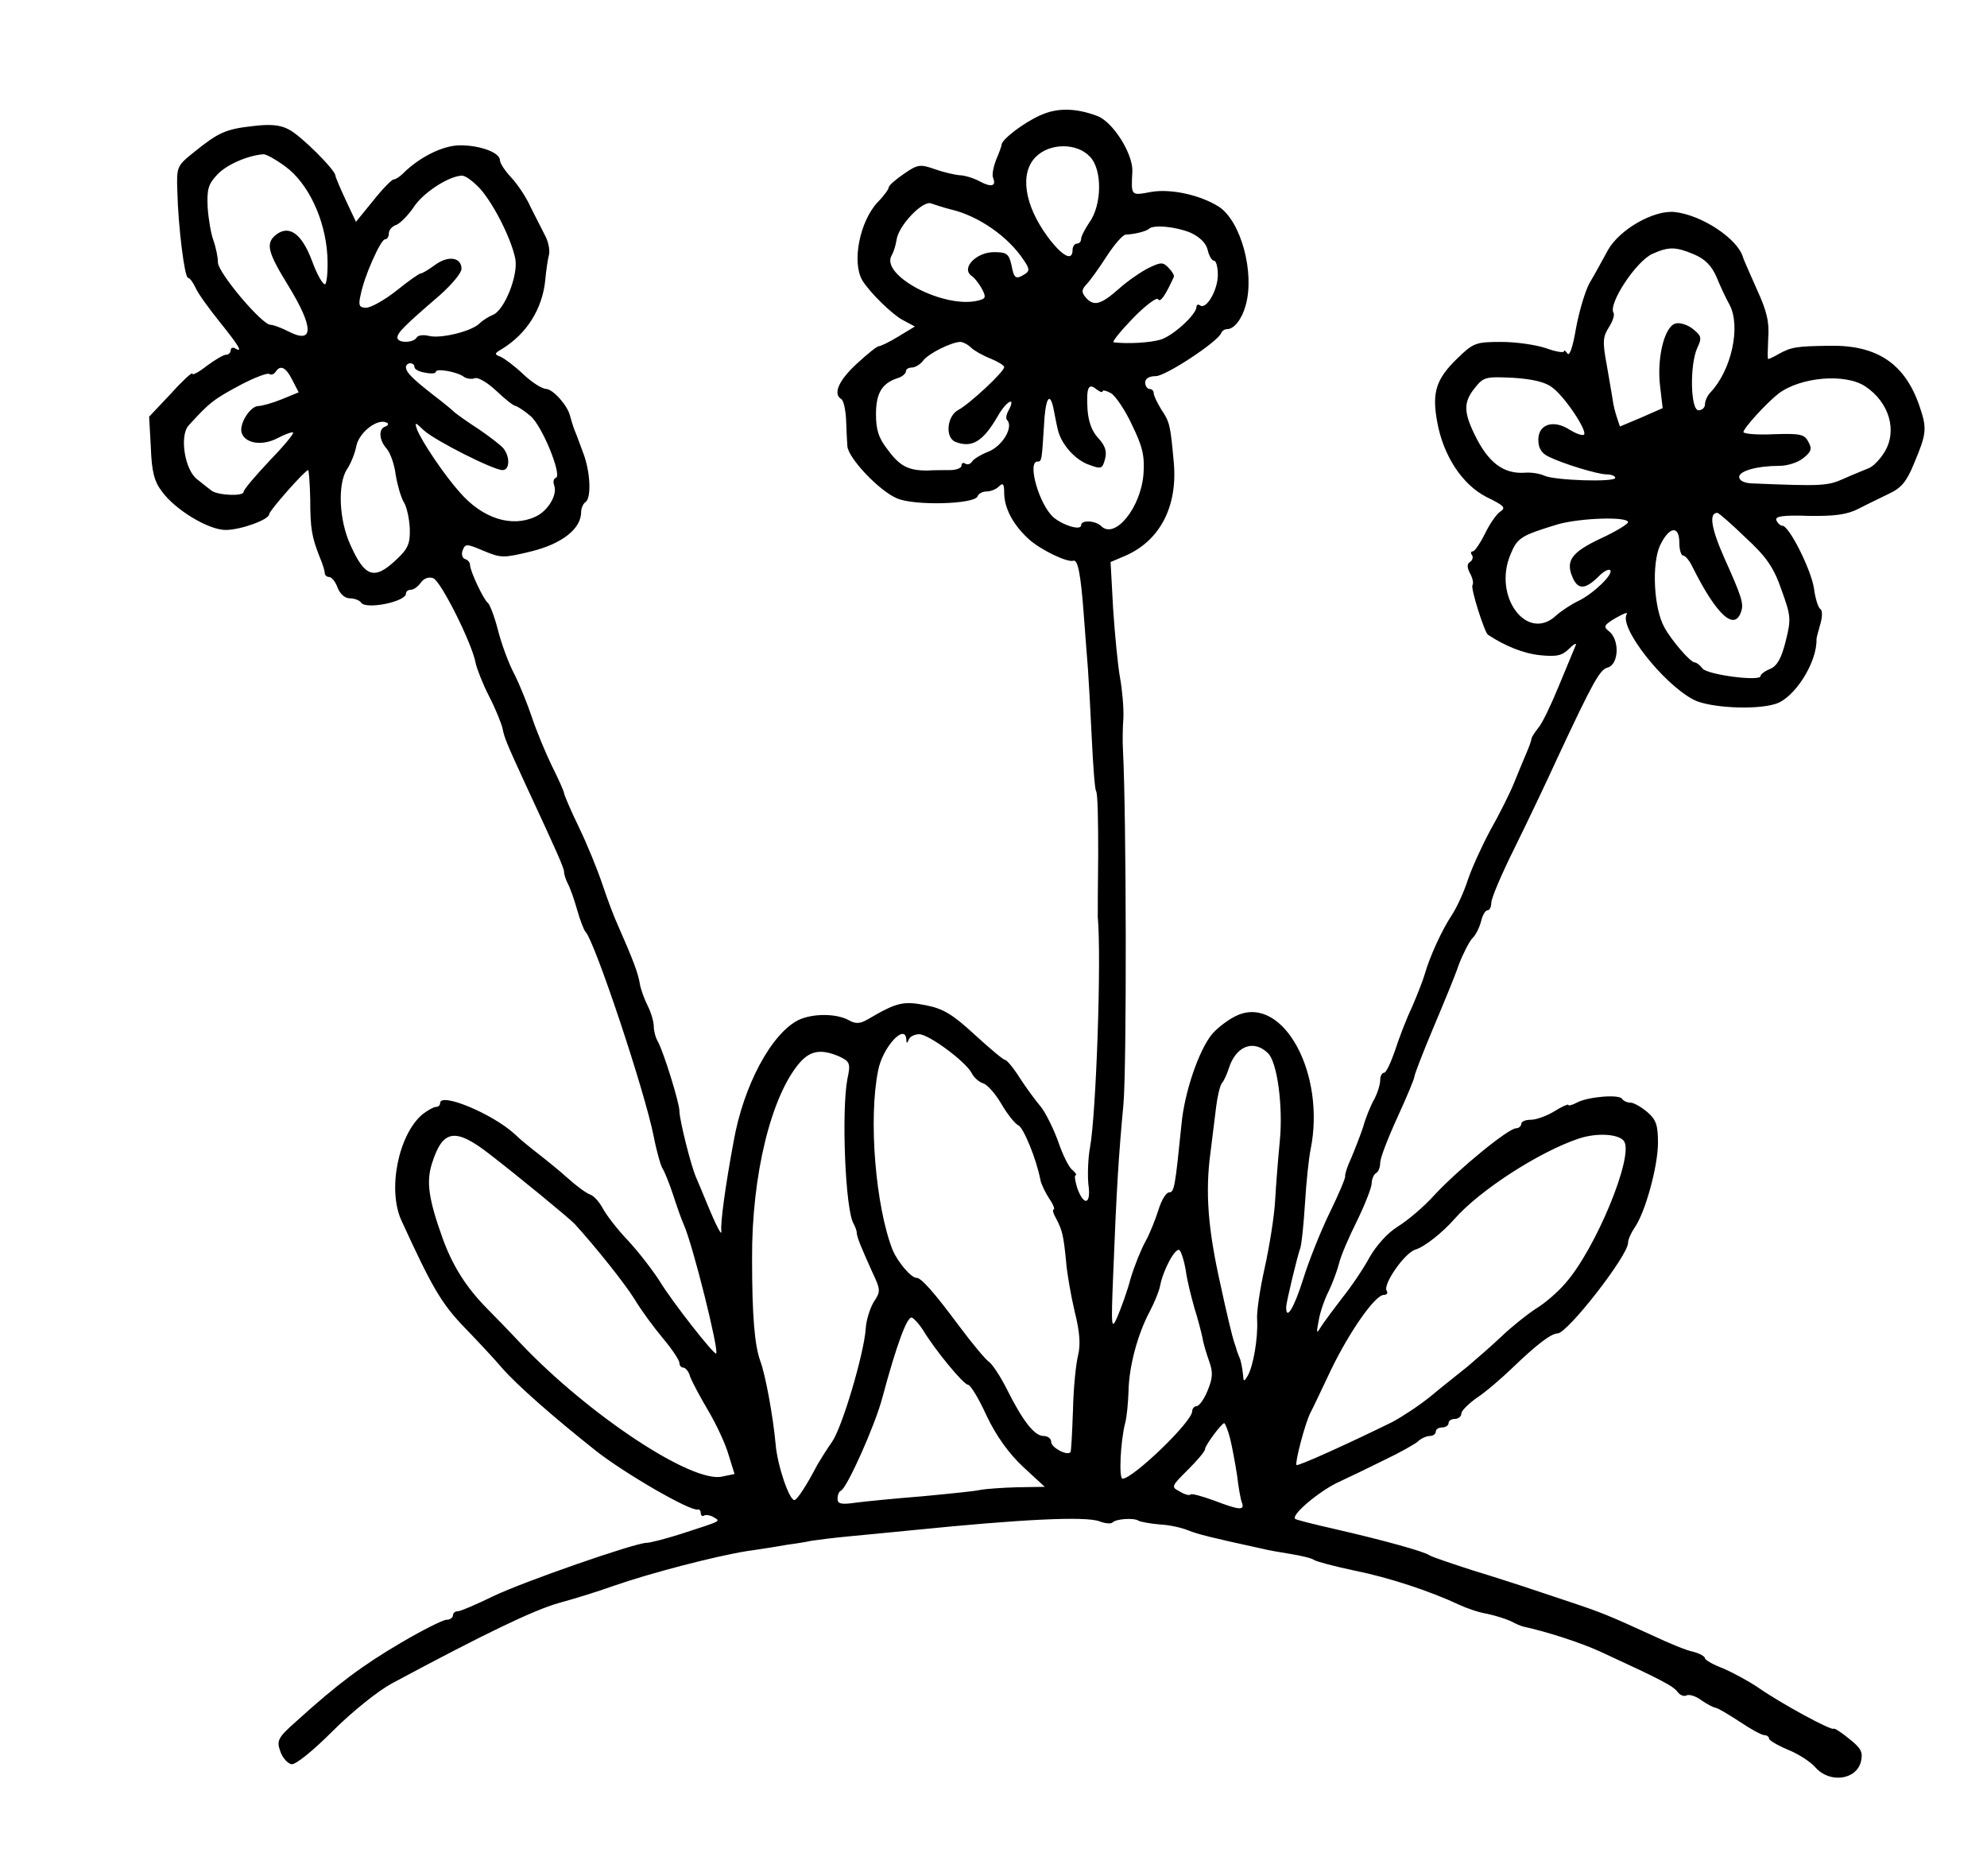 <?xml version="1.0" standalone="no"?>
<!DOCTYPE svg PUBLIC "-//W3C//DTD SVG 20010904//EN"
 "http://www.w3.org/TR/2001/REC-SVG-20010904/DTD/svg10.dtd">
<svg version="1.0" xmlns="http://www.w3.org/2000/svg"
 width="465pt" height="439pt" viewBox="0 0 465 439"
 preserveAspectRatio="xMidYMid meet">
<g transform="translate(0,439) scale(0.1,-0.1)"
fill="#000000" stroke="none">
<path d="M2434 4120 c-38 -17 -88 -55 -90 -68 0 -4 -6 -20 -13 -36 -6 -16 -10
-35 -7 -42 8 -20 -4 -23 -32 -8 -15 8 -36 14 -47 14 -11 1 -37 7 -57 14 -34
12 -40 12 -73 -11 -19 -13 -35 -27 -35 -31 0 -4 -11 -20 -26 -35 -42 -45 -61
-140 -36 -183 17 -28 70 -80 95 -93 l28 -15 -38 -23 c-21 -13 -42 -23 -46 -23
-5 0 -28 -19 -53 -42 -42 -39 -55 -70 -35 -82 5 -3 10 -25 11 -48 1 -24 2 -51
3 -62 2 -28 75 -105 116 -122 41 -18 183 -14 189 5 2 6 11 11 21 11 9 0 22 5
29 12 9 9 12 6 12 -15 0 -36 21 -75 57 -108 27 -25 91 -56 105 -51 10 3 17
-29 24 -123 3 -44 8 -102 10 -130 2 -27 6 -101 9 -163 3 -63 7 -118 10 -123 4
-5 5 -71 5 -146 -1 -76 -1 -142 -1 -148 9 -101 -4 -462 -18 -539 -5 -26 -6
-66 -4 -87 7 -47 -10 -53 -26 -9 -5 16 -7 30 -4 30 4 0 0 6 -8 13 -8 6 -23 37
-33 67 -11 30 -29 66 -40 80 -12 14 -34 44 -49 67 -15 24 -31 43 -35 43 -4 0
-36 27 -71 59 -52 48 -74 61 -115 69 -52 10 -67 7 -135 -33 -19 -11 -29 -11
-45 -2 -29 16 -85 16 -118 0 -63 -32 -128 -153 -151 -283 -20 -107 -31 -191
-29 -210 2 -15 -11 9 -36 70 -8 19 -18 44 -23 55 -12 27 -39 135 -39 155 0 20
-37 138 -50 162 -6 10 -10 26 -10 36 0 11 -6 32 -14 48 -8 16 -17 40 -19 54
-4 23 -14 51 -51 135 -8 17 -24 59 -36 95 -12 36 -37 97 -56 136 -19 39 -34
75 -34 78 0 4 -13 33 -29 65 -15 31 -36 82 -46 112 -10 30 -28 75 -41 101 -14
26 -31 73 -39 105 -8 31 -19 59 -23 62 -10 7 -42 75 -42 89 0 6 -5 12 -12 14
-6 2 -9 12 -5 21 6 15 9 15 49 -2 41 -17 46 -17 112 -1 72 18 116 53 116 92 0
9 5 20 10 23 14 9 12 68 -4 112 -8 21 -17 47 -22 58 -4 11 -8 25 -10 32 -5 23
-39 62 -56 63 -9 0 -33 15 -53 34 -20 19 -44 37 -53 41 -16 6 -15 8 2 18 59
36 95 94 102 161 2 23 6 50 9 61 2 11 -2 31 -10 45 -7 14 -22 43 -33 65 -10
23 -31 54 -45 69 -15 16 -27 34 -27 41 0 18 -46 35 -93 35 -40 0 -95 -27 -135
-67 -7 -7 -17 -13 -21 -13 -4 0 -26 -22 -48 -50 l-40 -49 -24 51 c-13 28 -24
54 -24 57 0 13 -81 94 -109 108 -20 11 -44 13 -84 8 -64 -7 -81 -15 -138 -61
-40 -32 -41 -34 -39 -91 2 -84 17 -203 25 -203 4 0 12 -11 18 -24 5 -12 31
-48 56 -79 45 -56 56 -74 36 -62 -5 3 -10 1 -10 -4 0 -6 -5 -11 -11 -11 -6 0
-26 -12 -45 -26 -19 -15 -34 -23 -34 -18 0 4 -23 -17 -50 -47 l-51 -54 4 -72
c2 -56 8 -80 26 -103 31 -43 109 -90 149 -90 35 0 102 24 102 37 0 8 84 103
91 103 2 0 4 -30 5 -67 0 -71 4 -90 22 -136 7 -16 12 -33 12 -38 0 -5 5 -9 10
-9 6 0 15 -11 20 -25 6 -15 17 -25 29 -25 11 0 23 -5 26 -10 11 -17 105 2 105
21 0 5 5 9 11 9 7 0 17 7 24 17 7 10 19 14 29 10 18 -7 91 -153 99 -198 3 -14
17 -50 32 -79 15 -29 28 -62 31 -74 4 -21 8 -32 56 -136 72 -155 88 -191 88
-200 0 -6 4 -18 9 -28 5 -9 15 -37 22 -62 7 -25 16 -47 19 -50 21 -20 139
-373 160 -480 7 -36 17 -70 21 -75 4 -6 15 -33 24 -60 9 -28 20 -59 25 -70 21
-46 83 -295 76 -302 -4 -5 -103 121 -132 169 -16 25 -49 68 -74 95 -25 26 -51
60 -59 75 -8 15 -21 30 -30 33 -9 3 -32 20 -52 38 -20 18 -51 43 -69 57 -18
14 -43 34 -55 46 -52 48 -175 99 -175 73 0 -5 -4 -9 -10 -9 -5 0 -19 -8 -31
-17 -57 -48 -83 -178 -49 -250 71 -155 93 -193 147 -249 32 -33 72 -76 88 -95
34 -39 119 -114 220 -194 66 -52 221 -142 238 -137 4 1 7 -3 7 -9 0 -5 4 -8 8
-5 4 2 14 1 22 -4 16 -10 23 -7 -79 -40 -35 -11 -70 -20 -78 -20 -27 0 -291
-92 -359 -125 -39 -19 -76 -35 -82 -35 -7 0 -12 -4 -12 -10 0 -5 -7 -10 -15
-10 -8 0 -56 -24 -107 -54 -90 -53 -148 -96 -245 -184 -43 -38 -46 -45 -37
-70 5 -15 17 -28 26 -30 9 -2 49 30 96 77 46 46 106 94 139 112 220 118 331
171 390 188 37 10 95 28 128 40 86 30 239 70 315 82 36 5 79 12 95 15 17 2 41
6 55 9 14 2 52 7 85 10 33 3 103 10 155 15 248 25 402 33 434 20 13 -5 27 -6
30 -2 8 8 49 11 60 4 5 -3 27 -7 50 -9 23 -1 53 -8 67 -14 23 -9 50 -16 174
-43 11 -3 40 -8 65 -12 25 -4 50 -10 55 -14 6 -4 48 -15 95 -25 80 -16 177
-48 245 -80 17 -8 46 -18 65 -21 19 -4 44 -12 55 -17 11 -6 25 -12 30 -13 55
-12 133 -37 181 -59 141 -65 170 -80 180 -94 6 -8 15 -11 21 -8 5 3 21 -1 34
-11 13 -9 28 -17 34 -18 6 -1 31 -16 57 -33 25 -17 51 -31 57 -31 6 0 11 -4
11 -8 0 -4 20 -16 44 -26 25 -10 54 -29 65 -42 33 -37 95 -29 106 14 5 22 1
31 -27 53 -18 15 -35 26 -37 24 -5 -5 -123 59 -176 96 -22 15 -59 35 -82 45
-24 9 -43 20 -43 24 0 4 -12 11 -27 15 -16 3 -57 20 -93 37 -107 49 -122 55
-200 81 -41 14 -88 29 -105 35 -16 5 -70 23 -120 38 -49 16 -94 31 -100 35
-13 9 -107 35 -220 61 -49 11 -92 22 -94 24 -10 9 53 62 97 84 26 12 76 36
112 54 36 17 71 37 78 43 7 7 20 13 28 13 8 0 14 5 14 10 0 6 7 10 15 10 8 0
15 5 15 10 0 6 7 10 15 10 8 0 15 6 15 13 0 6 17 23 37 37 20 13 57 45 83 70
55 53 90 80 105 80 23 0 165 182 165 212 0 8 7 23 15 35 25 35 55 144 55 199
0 41 -4 54 -25 72 -14 12 -32 22 -39 22 -8 0 -17 4 -20 9 -7 11 -80 5 -106 -9
-11 -6 -20 -8 -20 -5 0 2 -15 -4 -32 -15 -18 -11 -43 -20 -55 -20 -13 0 -23
-4 -23 -10 0 -5 -6 -10 -12 -10 -18 0 -134 -95 -190 -155 -25 -28 -64 -61 -87
-75 -24 -15 -50 -44 -66 -72 -14 -26 -43 -69 -64 -95 -20 -26 -43 -57 -50 -68
-10 -17 -11 -15 -5 15 3 19 14 51 24 70 9 19 20 49 24 65 4 17 23 61 42 99 19
39 34 78 34 87 0 10 5 21 10 24 6 3 10 14 10 25 0 10 18 57 40 105 22 48 40
91 40 96 0 4 19 54 43 111 24 57 52 124 61 151 10 26 24 53 31 61 8 7 17 25
21 40 3 14 10 26 15 26 5 0 9 8 9 18 0 10 24 67 54 127 30 61 75 155 100 210
85 182 100 208 118 213 27 7 29 67 2 86 -12 10 -10 14 17 30 18 10 29 15 26 9
-19 -30 84 -162 156 -200 36 -19 145 -25 192 -10 44 13 98 97 96 152 0 2 4 18
9 35 5 17 5 32 0 35 -5 3 -12 25 -15 49 -7 44 -58 146 -74 146 -5 0 -11 6 -14
13 -3 9 15 12 76 10 61 -1 90 3 117 17 19 10 51 25 71 35 28 13 41 28 58 70
30 71 31 82 13 135 -34 99 -99 143 -210 141 -78 -1 -90 -3 -119 -19 -12 -7
-23 -12 -25 -12 -2 0 -1 22 0 48 3 38 -3 64 -27 116 -16 36 -31 70 -32 74 -12
43 -96 99 -160 106 -49 5 -129 -41 -156 -89 -12 -22 -31 -57 -43 -77 -11 -20
-25 -69 -32 -107 -7 -42 -15 -66 -20 -58 -4 6 -8 9 -8 5 0 -4 -19 -1 -41 7
-23 8 -70 15 -105 15 -61 0 -66 -2 -105 -40 -48 -47 -58 -78 -46 -145 14 -81
59 -149 116 -178 41 -20 46 -25 32 -34 -9 -6 -25 -29 -36 -52 -11 -22 -24 -41
-28 -41 -5 0 -6 -4 -2 -9 3 -5 1 -12 -5 -16 -7 -4 -7 -13 0 -26 6 -11 9 -23 6
-28 -5 -7 28 -110 36 -116 39 -26 83 -44 122 -48 40 -4 52 -1 69 16 11 11 18
14 14 6 -3 -8 -21 -50 -39 -94 -18 -44 -39 -88 -48 -98 -8 -10 -15 -21 -16
-25 0 -4 -5 -18 -11 -32 -6 -14 -19 -45 -29 -70 -10 -25 -35 -75 -56 -112 -20
-37 -44 -90 -53 -117 -9 -28 -26 -65 -38 -83 -23 -35 -51 -96 -63 -138 -4 -14
-17 -47 -29 -75 -13 -27 -31 -74 -40 -102 -10 -29 -21 -53 -26 -53 -5 0 -9 -8
-9 -17 0 -10 -6 -30 -14 -45 -8 -14 -20 -43 -26 -65 -7 -21 -20 -54 -28 -73
-9 -19 -15 -38 -14 -42 1 -4 -15 -42 -36 -85 -21 -43 -49 -113 -62 -155 -22
-70 -41 -100 -40 -65 1 13 25 114 33 137 3 8 8 56 11 105 3 50 9 106 13 125
36 177 -63 360 -170 315 -19 -8 -46 -28 -60 -44 -31 -37 -65 -136 -72 -211
-15 -148 -17 -160 -29 -160 -7 0 -18 -18 -25 -41 -7 -22 -20 -55 -30 -73 -10
-18 -26 -57 -35 -87 -8 -31 -23 -71 -31 -90 -14 -32 -15 -27 -10 96 8 206 13
282 24 400 8 88 7 676 -1 830 -1 17 -1 50 1 75 1 25 -3 68 -8 95 -5 28 -12
100 -16 160 l-6 110 33 14 c82 35 124 115 115 218 -8 88 -9 95 -30 126 -9 15
-17 31 -17 37 0 5 -4 10 -10 10 -5 0 -10 7 -10 15 0 9 9 15 25 15 23 0 146 81
153 101 2 5 8 9 14 9 16 0 34 23 43 55 22 77 -11 197 -62 231 -44 28 -113 43
-159 35 -48 -9 -47 -10 -44 49 1 41 -46 116 -83 129 -51 19 -94 19 -133 1z
m117 -97 c29 -30 28 -113 -2 -154 -10 -15 -19 -32 -19 -38 0 -6 -4 -11 -10
-11 -5 0 -10 -7 -10 -15 0 -28 -25 -14 -59 32 -54 74 -65 148 -27 186 33 33
97 33 127 0z m-1884 -22 c54 -39 94 -124 99 -208 2 -34 -1 -65 -5 -68 -5 -2
-19 22 -31 55 -24 64 -54 85 -85 60 -24 -20 -18 -41 30 -119 60 -98 60 -138
-1 -106 -16 8 -34 15 -41 15 -20 0 -123 122 -123 146 0 13 -5 35 -10 50 -6 15
-12 50 -14 78 -2 43 1 55 23 78 22 23 70 44 107 47 6 1 29 -12 51 -28z m457
-53 c33 -38 73 -118 82 -164 7 -39 -26 -121 -53 -131 -10 -4 -24 -13 -31 -20
-18 -18 -90 -36 -118 -29 -12 3 -26 2 -29 -4 -8 -13 -45 -13 -45 0 0 11 14 26
99 99 28 25 51 52 51 62 0 27 -31 32 -62 9 -15 -11 -30 -20 -34 -20 -3 0 -29
-18 -56 -40 -28 -22 -60 -40 -71 -40 -16 0 -19 5 -13 30 8 43 47 130 57 130 5
0 9 6 9 14 0 8 8 17 18 20 9 4 27 22 40 41 21 33 80 72 112 74 9 1 28 -14 44
-31z m1101 -48 c65 -15 135 -64 171 -119 13 -19 14 -25 3 -32 -22 -14 -26 -11
-32 21 -6 26 -11 30 -41 30 -41 0 -77 -37 -53 -55 8 -5 19 -20 25 -31 10 -19
9 -23 -8 -27 -79 -21 -232 59 -203 106 4 7 9 22 11 35 4 34 62 94 81 86 9 -3
30 -10 46 -14z m560 -54 c22 -10 37 -24 41 -40 3 -14 10 -26 15 -26 5 0 9 -15
9 -33 0 -35 -26 -81 -41 -72 -5 4 -9 2 -9 -3 0 -18 -56 -69 -85 -77 -25 -7
-75 -10 -109 -6 -4 1 16 26 45 56 29 30 56 50 59 45 5 -9 17 8 37 52 2 3 -4
13 -12 21 -13 14 -18 14 -47 0 -18 -9 -50 -31 -71 -50 -41 -36 -58 -41 -77
-18 -9 11 -9 17 2 29 8 8 29 37 47 65 18 28 38 51 45 52 23 1 48 8 54 13 10
11 62 6 97 -8z m1179 -51 c26 -11 41 -26 53 -53 8 -20 22 -50 31 -66 26 -51 4
-152 -45 -204 -7 -7 -13 -20 -13 -28 0 -8 -7 -14 -15 -14 -19 0 -21 106 -3
146 11 23 10 28 -10 44 -12 10 -31 16 -41 13 -26 -7 -44 -81 -36 -147 l6 -51
-50 -22 -50 -21 -7 21 c-4 12 -9 31 -10 42 -2 11 -8 48 -14 82 -10 53 -9 65 5
87 9 14 14 29 11 34 -13 21 53 121 91 138 38 17 54 17 97 -1z m-1692 -218 c7
-7 28 -19 46 -26 17 -7 32 -16 32 -20 0 -11 -82 -87 -107 -100 -27 -14 -32
-65 -7 -75 39 -15 65 1 100 62 19 33 42 46 25 13 -6 -10 -8 -21 -4 -24 15 -16
-10 -59 -42 -73 -18 -7 -37 -18 -40 -24 -4 -6 -11 -8 -16 -5 -5 4 -9 1 -9 -5
0 -5 -12 -10 -27 -10 -16 0 -39 0 -53 -1 -44 0 -64 10 -92 48 -22 28 -28 47
-28 84 0 49 14 72 50 84 11 3 20 11 20 16 0 5 6 9 14 9 7 0 20 7 27 17 14 17
65 42 86 43 6 0 18 -6 25 -13z m-1302 -46 c0 -5 11 -11 25 -13 14 -3 25 -2 25
2 0 9 51 0 66 -12 6 -4 18 -6 25 -3 8 3 31 -11 51 -30 20 -19 40 -35 45 -35 4
-1 20 -11 34 -23 28 -23 75 -140 60 -145 -6 -2 -7 -10 -4 -18 8 -22 -15 -60
-44 -73 -56 -26 -124 -4 -177 57 -36 40 -89 119 -100 147 -6 18 -5 18 16 -2
26 -24 163 -93 184 -93 17 0 18 31 2 51 -7 8 -33 28 -58 45 -25 16 -50 34 -56
39 -6 6 -28 24 -49 40 -50 39 -65 54 -65 66 0 5 5 9 10 9 6 0 10 -4 10 -9z
m-286 -30 l15 -29 -39 -16 c-22 -9 -47 -16 -55 -16 -20 0 -47 -44 -39 -64 9
-24 48 -30 84 -11 17 9 34 15 36 13 2 -3 -23 -33 -56 -67 -33 -35 -60 -67 -60
-72 0 -11 -61 -8 -75 3 -5 4 -21 16 -33 26 -30 22 -42 102 -21 126 49 54 59
62 125 97 31 16 60 27 64 24 5 -3 11 -1 15 5 11 17 24 11 39 -19z m2949 -18
c29 -21 82 -101 74 -110 -4 -3 -18 2 -33 11 -38 25 -74 14 -74 -23 0 -19 7
-31 23 -39 34 -17 116 -42 137 -42 11 0 20 -4 20 -8 0 -11 -143 -6 -166 5 -11
5 -30 8 -44 7 -52 -4 -88 24 -120 91 -25 52 -25 75 2 108 20 25 25 26 89 23
46 -3 76 -10 92 -23z m732 3 c56 -37 76 -104 45 -154 -11 -18 -28 -35 -38 -38
-9 -4 -35 -14 -57 -24 -38 -17 -50 -18 -217 -11 -17 1 -28 7 -28 15 0 14 42
26 95 26 18 0 43 8 55 18 19 15 21 22 12 38 -9 18 -19 20 -81 18 -39 -2 -71 1
-71 5 0 9 54 68 82 90 52 39 156 48 203 17z m-1785 -12 c0 4 9 2 20 -4 10 -6
33 -39 49 -74 25 -51 30 -73 27 -115 -6 -79 -67 -154 -99 -122 -13 13 -47 15
-47 2 0 -13 -41 -1 -64 18 -34 29 -63 131 -38 131 10 0 10 3 15 82 3 64 13 84
22 44 3 -14 7 -37 10 -49 7 -35 41 -74 75 -85 27 -10 30 -9 36 14 5 18 0 32
-16 49 -15 16 -23 39 -25 67 -3 51 2 63 21 47 8 -6 14 -8 14 -5z m-1678 -82
c-17 -5 -15 -32 3 -52 8 -9 18 -36 21 -61 4 -24 12 -52 19 -64 7 -11 13 -39
14 -62 1 -35 -4 -47 -32 -73 -51 -48 -73 -41 -107 35 -27 59 -30 143 -8 177 9
13 19 38 22 55 7 32 50 65 71 54 5 -2 4 -6 -3 -9z m3183 -260 c49 -45 66 -70
84 -122 22 -61 23 -68 10 -120 -10 -40 -20 -58 -36 -65 -13 -5 -23 -13 -23
-17 0 -13 -125 3 -136 18 -6 8 -14 14 -18 14 -10 0 -54 51 -71 82 -25 45 -30
149 -10 192 21 44 45 48 45 6 0 -16 4 -30 9 -30 5 0 15 -12 22 -27 57 -114 99
-151 114 -103 6 18 0 36 -40 125 -31 70 -36 105 -16 105 3 0 33 -26 66 -58z
m-275 36 c0 -4 -29 -22 -64 -38 -70 -33 -83 -53 -65 -93 13 -28 30 -26 62 6
10 10 21 16 25 13 9 -9 -39 -55 -74 -72 -17 -8 -41 -24 -52 -34 -68 -64 -149
44 -107 143 16 39 25 44 110 70 52 15 165 19 165 5z m-1689 -1210 c0 -10 2
-10 6 0 2 6 13 12 24 12 23 0 110 -65 123 -91 5 -10 17 -21 27 -24 10 -3 29
-25 43 -49 14 -24 32 -46 39 -49 12 -5 43 -80 52 -129 2 -9 11 -28 20 -42 10
-14 14 -26 11 -26 -4 0 -1 -10 6 -22 14 -27 17 -39 23 -101 2 -26 11 -78 20
-116 12 -48 14 -77 8 -102 -5 -19 -11 -77 -12 -129 -2 -52 -4 -97 -6 -98 -8
-9 -45 11 -45 24 0 8 -8 14 -18 14 -21 0 -48 34 -86 110 -15 30 -34 58 -41 63
-7 4 -39 42 -71 85 -58 78 -88 112 -99 112 -13 0 -44 37 -56 65 -40 102 -57
307 -34 420 10 54 63 112 66 73z m846 -32 c22 -20 36 -125 28 -206 -4 -41 -9
-104 -11 -140 -2 -36 -13 -105 -24 -155 -11 -49 -20 -106 -18 -125 2 -42 -9
-106 -22 -129 -9 -15 -10 -14 -11 2 -2 18 -5 34 -9 42 -1 3 -3 8 -5 13 -1 4
-4 14 -7 22 -3 8 -18 69 -32 135 -29 129 -36 215 -23 310 4 33 10 80 13 105 3
25 9 49 13 55 5 5 12 21 16 33 16 54 58 71 92 38z m-1003 -8 c25 -12 27 -16
19 -53 -14 -74 -5 -309 15 -339 3 -6 7 -15 7 -21 1 -12 11 -35 37 -93 19 -40
19 -44 3 -68 -9 -15 -18 -43 -19 -63 -4 -58 -55 -231 -79 -265 -12 -17 -27
-41 -34 -53 -26 -50 -48 -83 -54 -83 -12 0 -40 81 -44 132 -6 65 -24 163 -36
194 -13 37 -19 104 -19 239 -1 196 45 382 112 459 25 28 50 32 92 14z m-819
-228 c65 -50 188 -151 200 -164 50 -55 117 -139 140 -176 15 -25 45 -66 66
-91 22 -26 39 -52 39 -58 0 -6 4 -11 9 -11 5 0 13 -9 16 -21 4 -11 23 -47 42
-79 19 -32 41 -79 48 -104 l14 -45 -29 -6 c-71 -16 -313 145 -470 310 -30 32
-67 70 -81 84 -47 48 -79 97 -103 163 -33 92 -39 133 -25 176 25 79 54 84 134
22z m2656 29 c22 -36 -67 -252 -138 -332 -17 -20 -48 -47 -70 -60 -21 -14 -56
-42 -78 -63 -23 -22 -59 -53 -80 -71 -22 -18 -62 -49 -88 -71 -26 -21 -67 -48
-90 -60 -106 -52 -219 -103 -223 -100 -4 5 20 98 33 123 6 11 27 56 48 100 42
87 102 174 123 175 7 0 11 4 7 10 -9 15 42 88 67 96 21 6 63 39 92 72 59 67
198 157 291 188 42 14 95 11 106 -7z m-1026 -302 c3 -23 13 -62 20 -87 8 -25
16 -56 19 -70 2 -14 10 -39 16 -56 9 -25 8 -39 -4 -68 -8 -20 -20 -36 -25 -36
-6 0 -11 -6 -11 -12 0 -25 -139 -158 -163 -158 -9 0 -5 86 6 130 4 14 7 47 8
75 1 57 21 133 50 187 11 21 22 48 24 60 7 36 35 89 45 83 4 -3 11 -24 15 -48z
m-615 -139 c26 -44 94 -127 105 -128 6 0 26 -33 44 -73 23 -48 52 -88 85 -119
l51 -47 -65 -1 c-36 -1 -74 -4 -85 -6 -11 -3 -72 -9 -135 -15 -63 -5 -134 -12
-157 -15 -34 -5 -43 -3 -43 9 0 8 3 17 8 19 14 6 80 153 97 218 33 123 58 191
69 187 5 -2 17 -15 26 -29z m719 -255 c5 -21 12 -59 16 -85 3 -26 8 -55 11
-63 8 -20 -5 -19 -65 4 -28 10 -52 17 -55 14 -2 -3 -14 0 -25 7 -21 11 -20 12
19 51 22 22 40 43 40 48 0 9 39 61 45 61 2 0 9 -17 14 -37z"/>
</g>
</svg>
